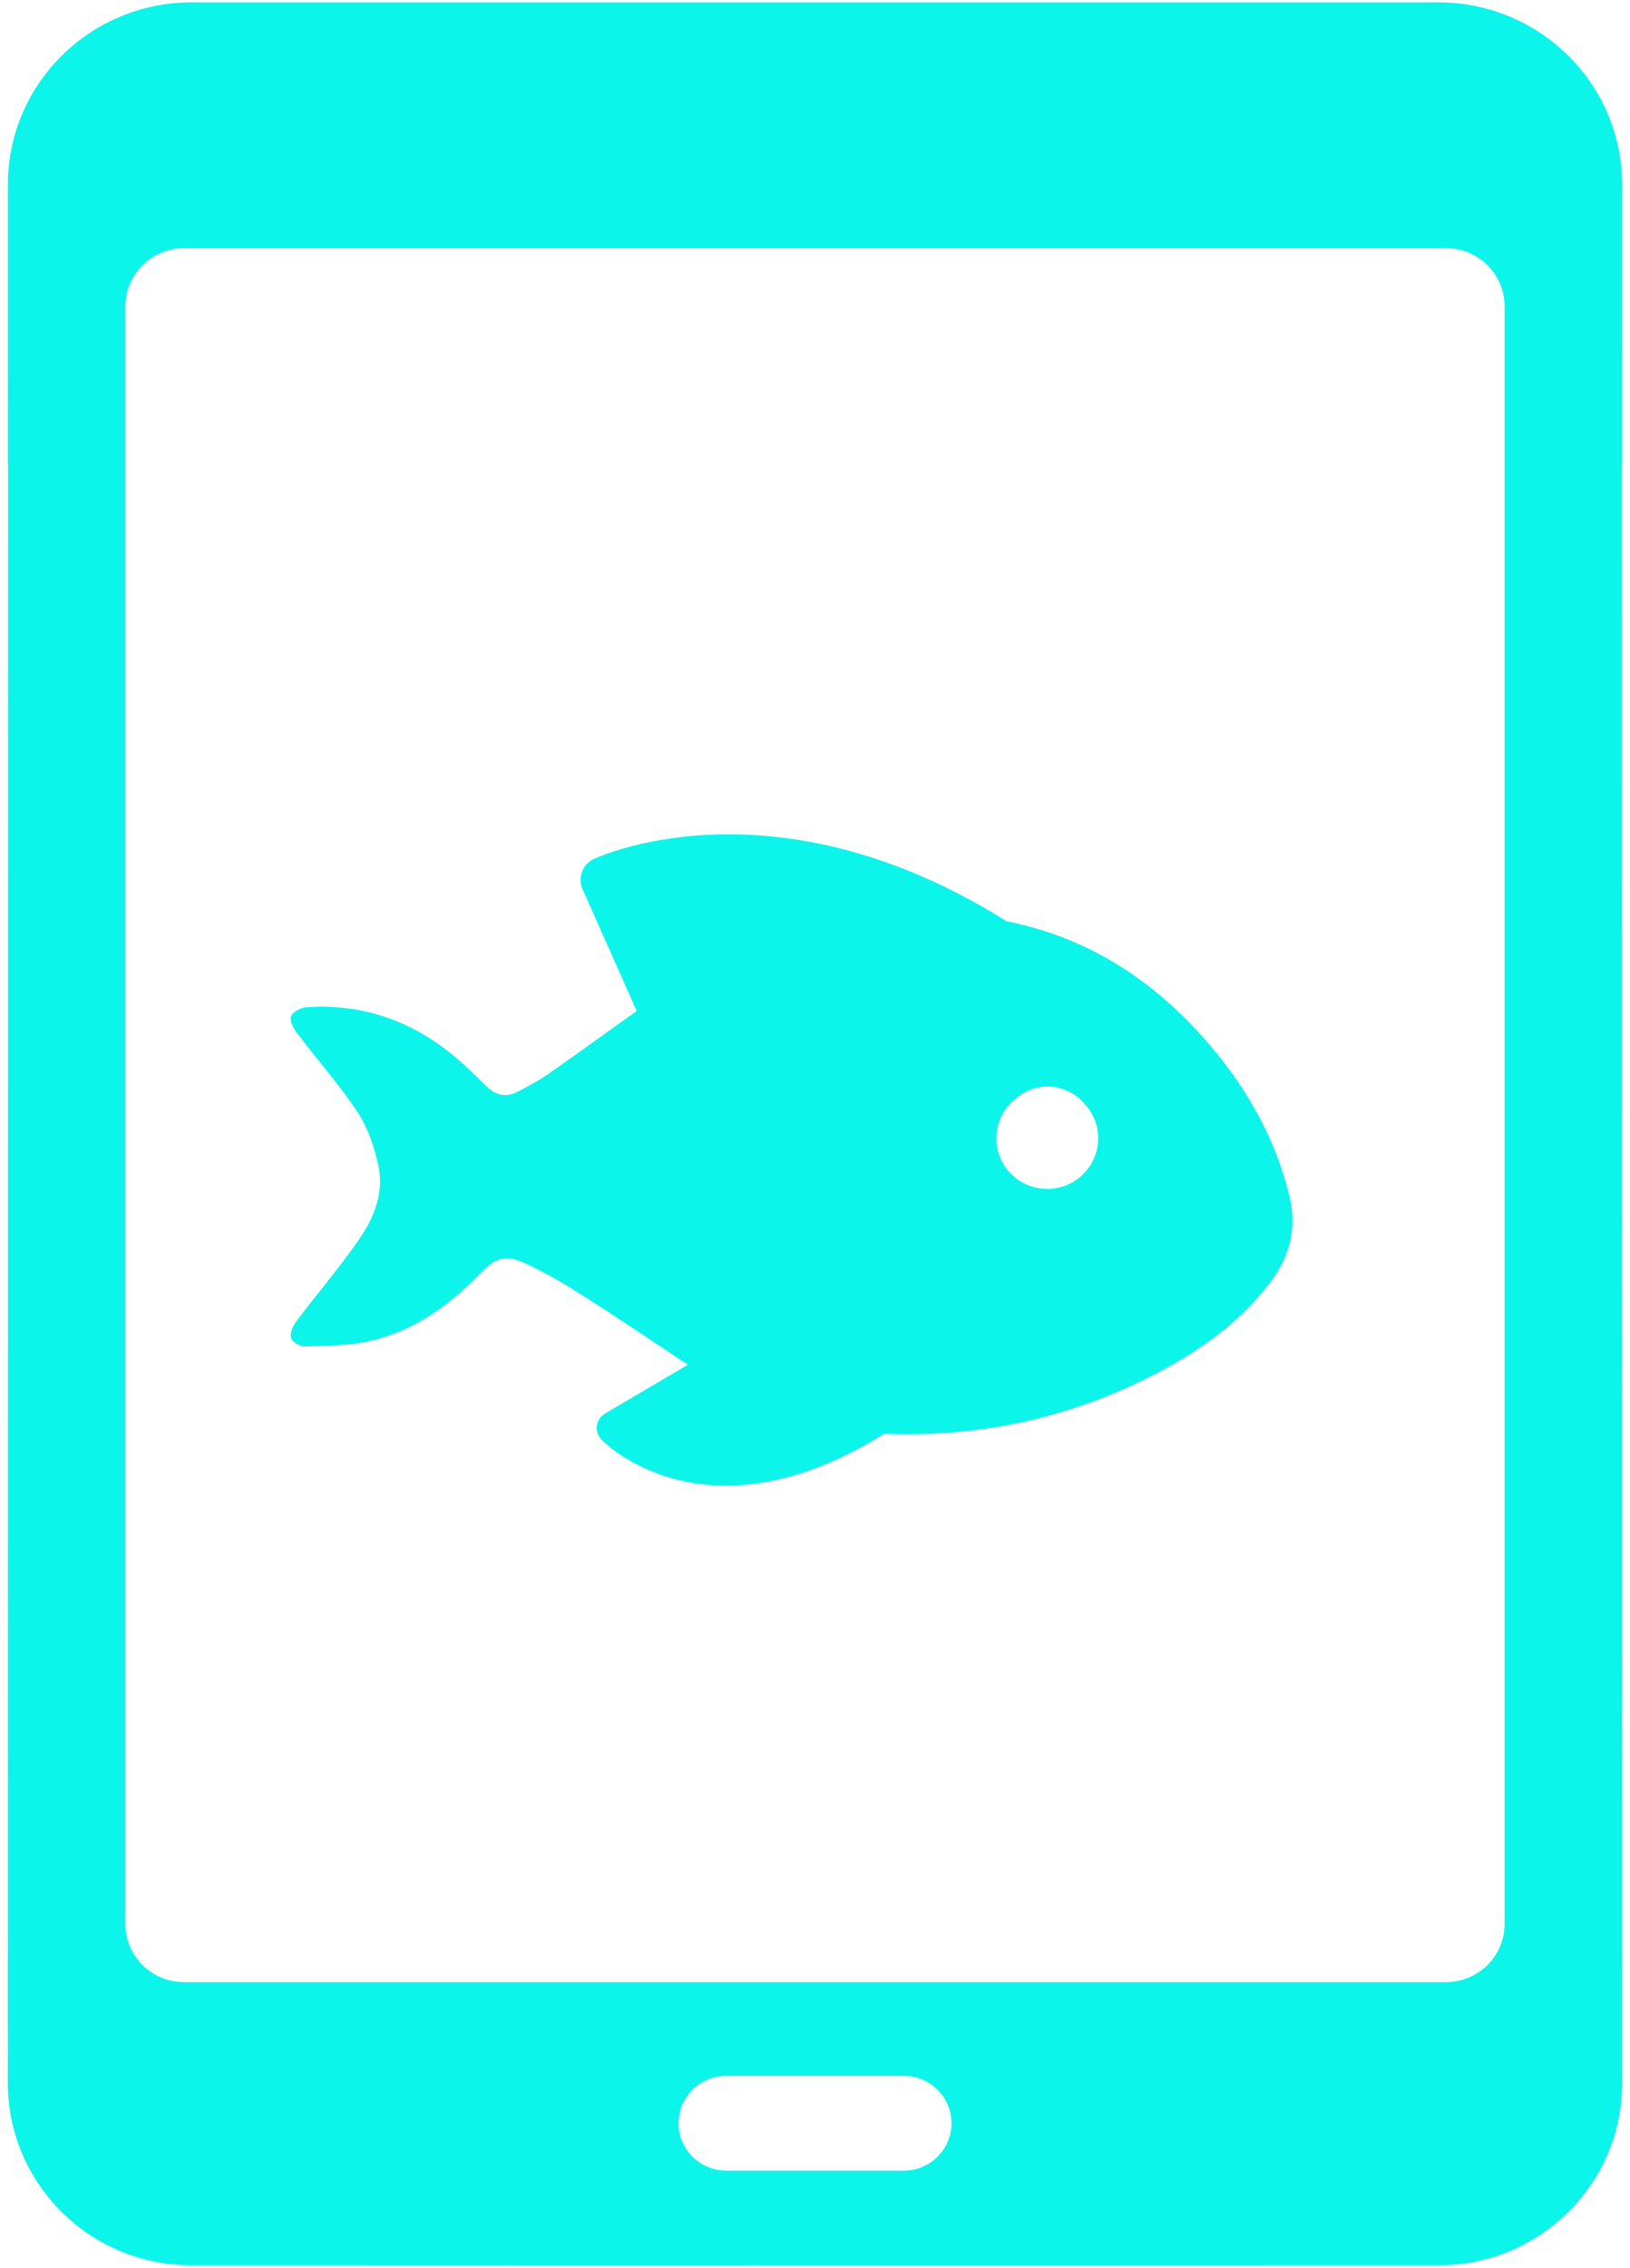 <?xml version="1.0" encoding="UTF-8" standalone="no"?>
<svg width="64px" height="89px" viewBox="0 0 64 89" version="1.1" xmlns="http://www.w3.org/2000/svg" xmlns:xlink="http://www.w3.org/1999/xlink" xmlns:sketch="http://www.bohemiancoding.com/sketch/ns">
    <!-- Generator: Sketch 3.4.4 (17249) - http://www.bohemiancoding.com/sketch -->
    <title>Screensaver icon</title>
    <desc>Created with Sketch.</desc>
    <defs></defs>
    <g id="Welcome" stroke="none" stroke-width="1" fill="none" fill-rule="evenodd" sketch:type="MSPage">
        <g id="Tabs" sketch:type="MSArtboardGroup" transform="translate(-85, -299)" fill-opacity="0.95" fill="#00F5EA">
            <g id="Screensaver" sketch:type="MSLayerGroup" transform="translate(85, 290)">
                <g id="Screensaver-icon" transform="translate(0, 9)" sketch:type="MSShapeGroup">
                    <g id="Group">
                        <path d="M50.619,46.91 C50.038,44.548 48.844,42.516 47.242,40.716 C45.115,38.327 42.564,36.757 39.524,36.157 C30.261,30.342 23.299,33.72 23.299,33.72 C22.869,33.929 22.676,34.455 22.869,34.889 L24.998,39.677 C23.858,40.495 22.735,41.301 21.605,42.097 C21.195,42.386 20.747,42.629 20.299,42.858 C19.883,43.071 19.483,42.994 19.141,42.67 C18.88,42.422 18.623,42.168 18.361,41.92 C16.587,40.243 14.502,39.363 12.029,39.529 C11.811,39.544 11.49,39.712 11.429,39.884 C11.367,40.058 11.522,40.359 11.663,40.545 C12.453,41.588 13.331,42.573 14.048,43.662 C14.455,44.281 14.705,45.041 14.86,45.774 C15.081,46.812 14.685,47.789 14.109,48.626 C13.337,49.749 12.439,50.787 11.618,51.879 C11.488,52.051 11.378,52.334 11.431,52.516 C11.476,52.668 11.776,52.845 11.958,52.841 C12.749,52.823 13.554,52.818 14.325,52.669 C16.123,52.32 17.553,51.315 18.807,50.026 C19.518,49.296 19.849,49.211 20.771,49.65 C21.564,50.029 22.322,50.485 23.061,50.959 C24.379,51.803 25.679,52.678 27.01,53.563 L27.008,53.562 L23.786,55.458 C23.374,55.699 23.308,56.179 23.637,56.522 C23.637,56.522 27.642,60.698 34.718,56.271 L34.716,56.27 C38.51,56.421 42.095,55.637 45.459,53.873 C47.19,52.965 48.754,51.84 49.93,50.248 C50.676,49.241 50.923,48.147 50.619,46.91 L50.619,46.91 Z M41.12,46.661 C40.016,46.661 39.121,45.772 39.121,44.676 C39.121,44.048 39.415,43.488 39.874,43.124 C40.218,42.822 40.667,42.639 41.151,42.644 C41.739,42.65 42.269,42.93 42.617,43.358 C42.93,43.709 43.12,44.169 43.12,44.675 C43.119,45.772 42.224,46.661 41.12,46.661 L41.12,46.661 Z M63.69,18.211 L63.691,7.248 C63.691,4.285 61.875,1.742 59.289,0.657 C58.427,0.295 57.478,0.093 56.482,0.093 L32.023,0.094 L7.517,0.093 C6.522,0.093 5.573,0.293 4.71,0.657 C2.124,1.742 0.308,4.284 0.309,7.248 L0.31,18.211 L0.317,18.211 L0.308,81.753 C0.308,85.702 3.531,88.904 7.506,88.904 L20.166,88.905 C20.165,88.906 20.165,88.906 20.164,88.907 L32.015,88.906 L43.835,88.907 C43.834,88.906 43.834,88.906 43.833,88.905 L56.493,88.904 C60.468,88.904 63.692,85.702 63.691,81.753 L63.683,18.21 L63.69,18.21 L63.69,18.211 Z M35.486,85.19 L28.514,85.19 C27.479,85.19 26.641,84.357 26.641,83.329 C26.641,82.969 26.746,82.634 26.924,82.349 C26.999,82.228 27.088,82.114 27.189,82.013 C27.529,81.677 27.997,81.469 28.514,81.469 L35.486,81.469 C36.197,81.469 36.816,81.863 37.133,82.443 C37.277,82.706 37.359,83.008 37.359,83.329 C37.359,83.65 37.277,83.952 37.133,84.216 C36.816,84.796 36.197,85.19 35.486,85.19 L35.486,85.19 Z M59.077,75.505 C59.077,76.768 58.047,77.791 56.775,77.791 L40.659,77.791 L7.223,77.791 C5.952,77.791 4.922,76.768 4.922,75.505 L4.922,18.211 L4.922,18.211 L4.922,12.026 C4.922,11.184 5.38,10.451 6.062,10.054 C6.339,9.893 6.652,9.785 6.988,9.751 C7.065,9.743 7.143,9.739 7.223,9.739 L56.775,9.739 C57.232,9.739 57.657,9.873 58.015,10.101 C58.653,10.508 59.077,11.217 59.077,12.026 L59.077,18.211 L59.077,18.211 L59.077,75.505 L59.077,75.505 Z" id="Shape"></path>
                    </g>
                </g>
            </g>
        </g>
    </g>
</svg>